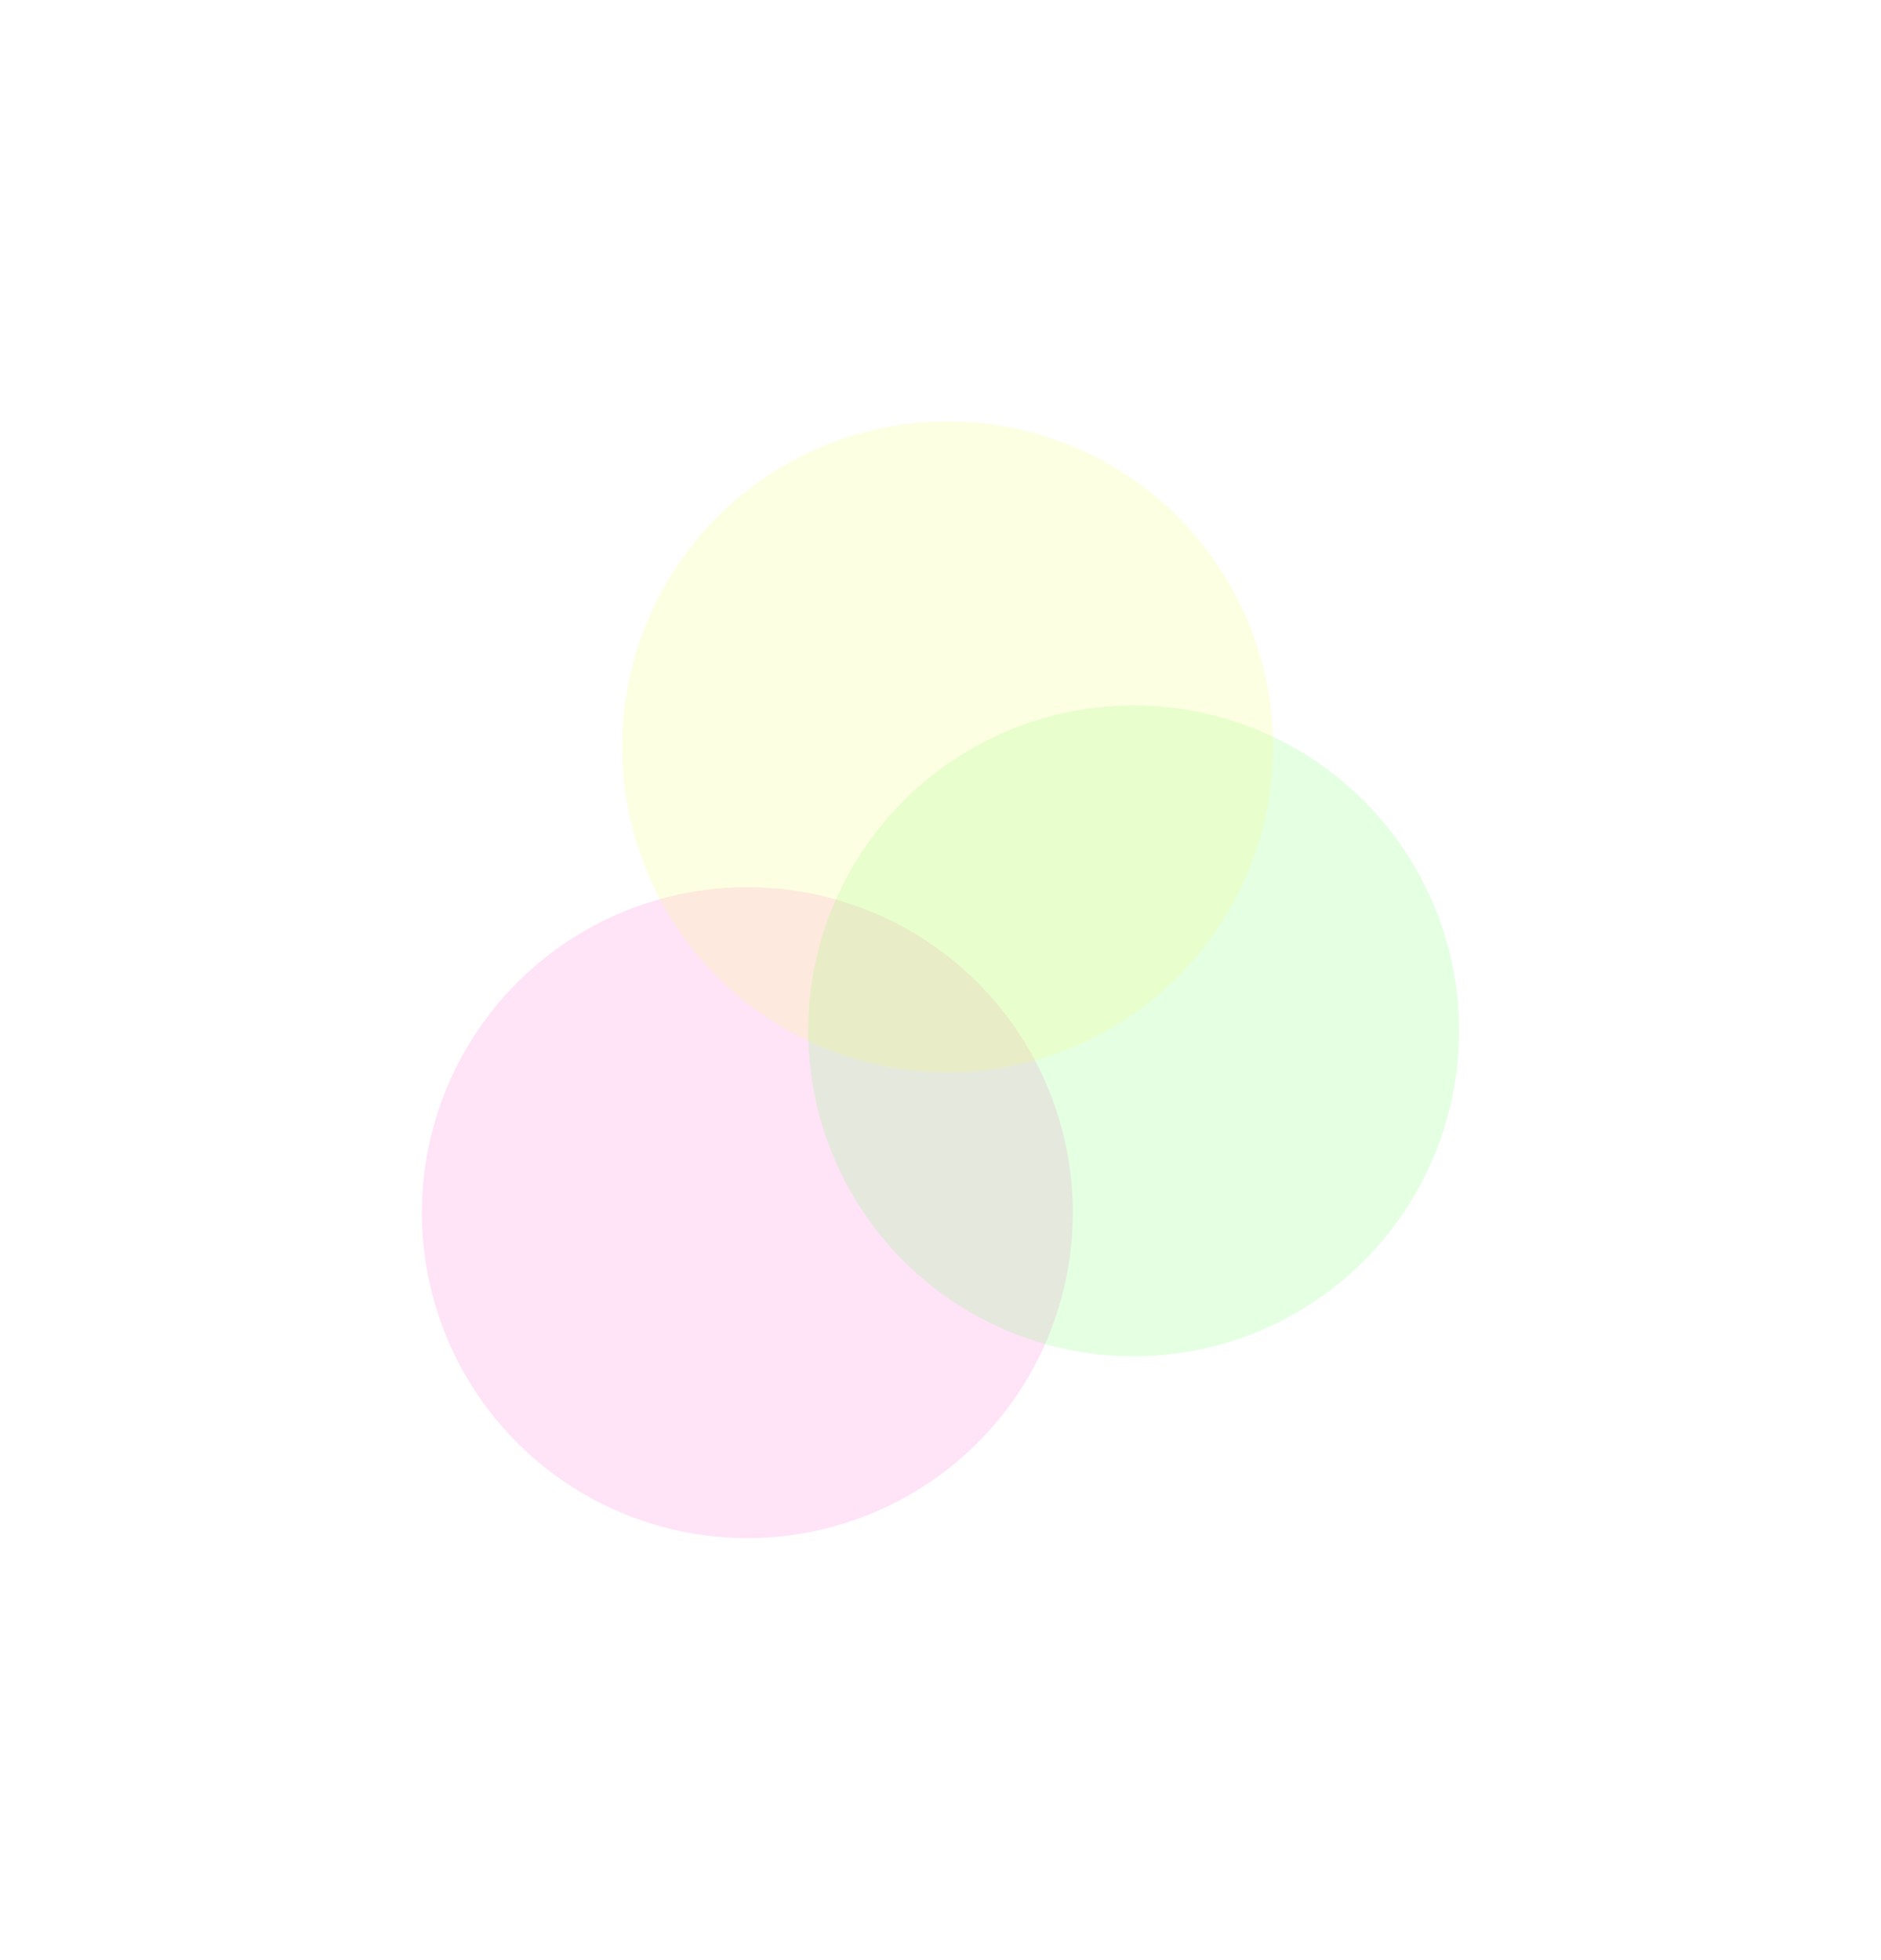 <svg viewBox="0 0 1378 1436" fill="none" xmlns="http://www.w3.org/2000/svg">
<g opacity="0.2" filter="url(#filter0_f)">
<circle r="238.421" transform="matrix(0.958 -0.287 -0.287 -0.958 547.514 888.383)" fill="#FF73D8"/>
</g>
<g opacity="0.2" filter="url(#filter1_f)">
<circle r="238.421" transform="matrix(0.958 -0.287 -0.287 -0.958 830.504 755.2)" fill="#7EFF73"/>
</g>
<g opacity="0.2" filter="url(#filter2_f)">
<circle r="238.421" transform="matrix(0.958 -0.287 -0.287 -0.958 694.2 547.137)" fill="#F4FF73"/>
</g>
<defs>
<filter id="filter0_f" x="0.714" y="341.582" width="1093.6" height="1093.6" filterUnits="userSpaceOnUse" color-interpolation-filters="sRGB">
<feFlood flood-opacity="0" result="BackgroundImageFix"/>
<feBlend mode="normal" in="SourceGraphic" in2="BackgroundImageFix" result="shape"/>
<feGaussianBlur stdDeviation="125" result="effect1_foregroundBlur"/>
</filter>
<filter id="filter1_f" x="283.703" y="208.399" width="1093.6" height="1093.6" filterUnits="userSpaceOnUse" color-interpolation-filters="sRGB">
<feFlood flood-opacity="0" result="BackgroundImageFix"/>
<feBlend mode="normal" in="SourceGraphic" in2="BackgroundImageFix" result="shape"/>
<feGaussianBlur stdDeviation="125" result="effect1_foregroundBlur"/>
</filter>
<filter id="filter2_f" x="147.399" y="0.336" width="1093.6" height="1093.6" filterUnits="userSpaceOnUse" color-interpolation-filters="sRGB">
<feFlood flood-opacity="0" result="BackgroundImageFix"/>
<feBlend mode="normal" in="SourceGraphic" in2="BackgroundImageFix" result="shape"/>
<feGaussianBlur stdDeviation="125" result="effect1_foregroundBlur"/>
</filter>
</defs>
</svg>
